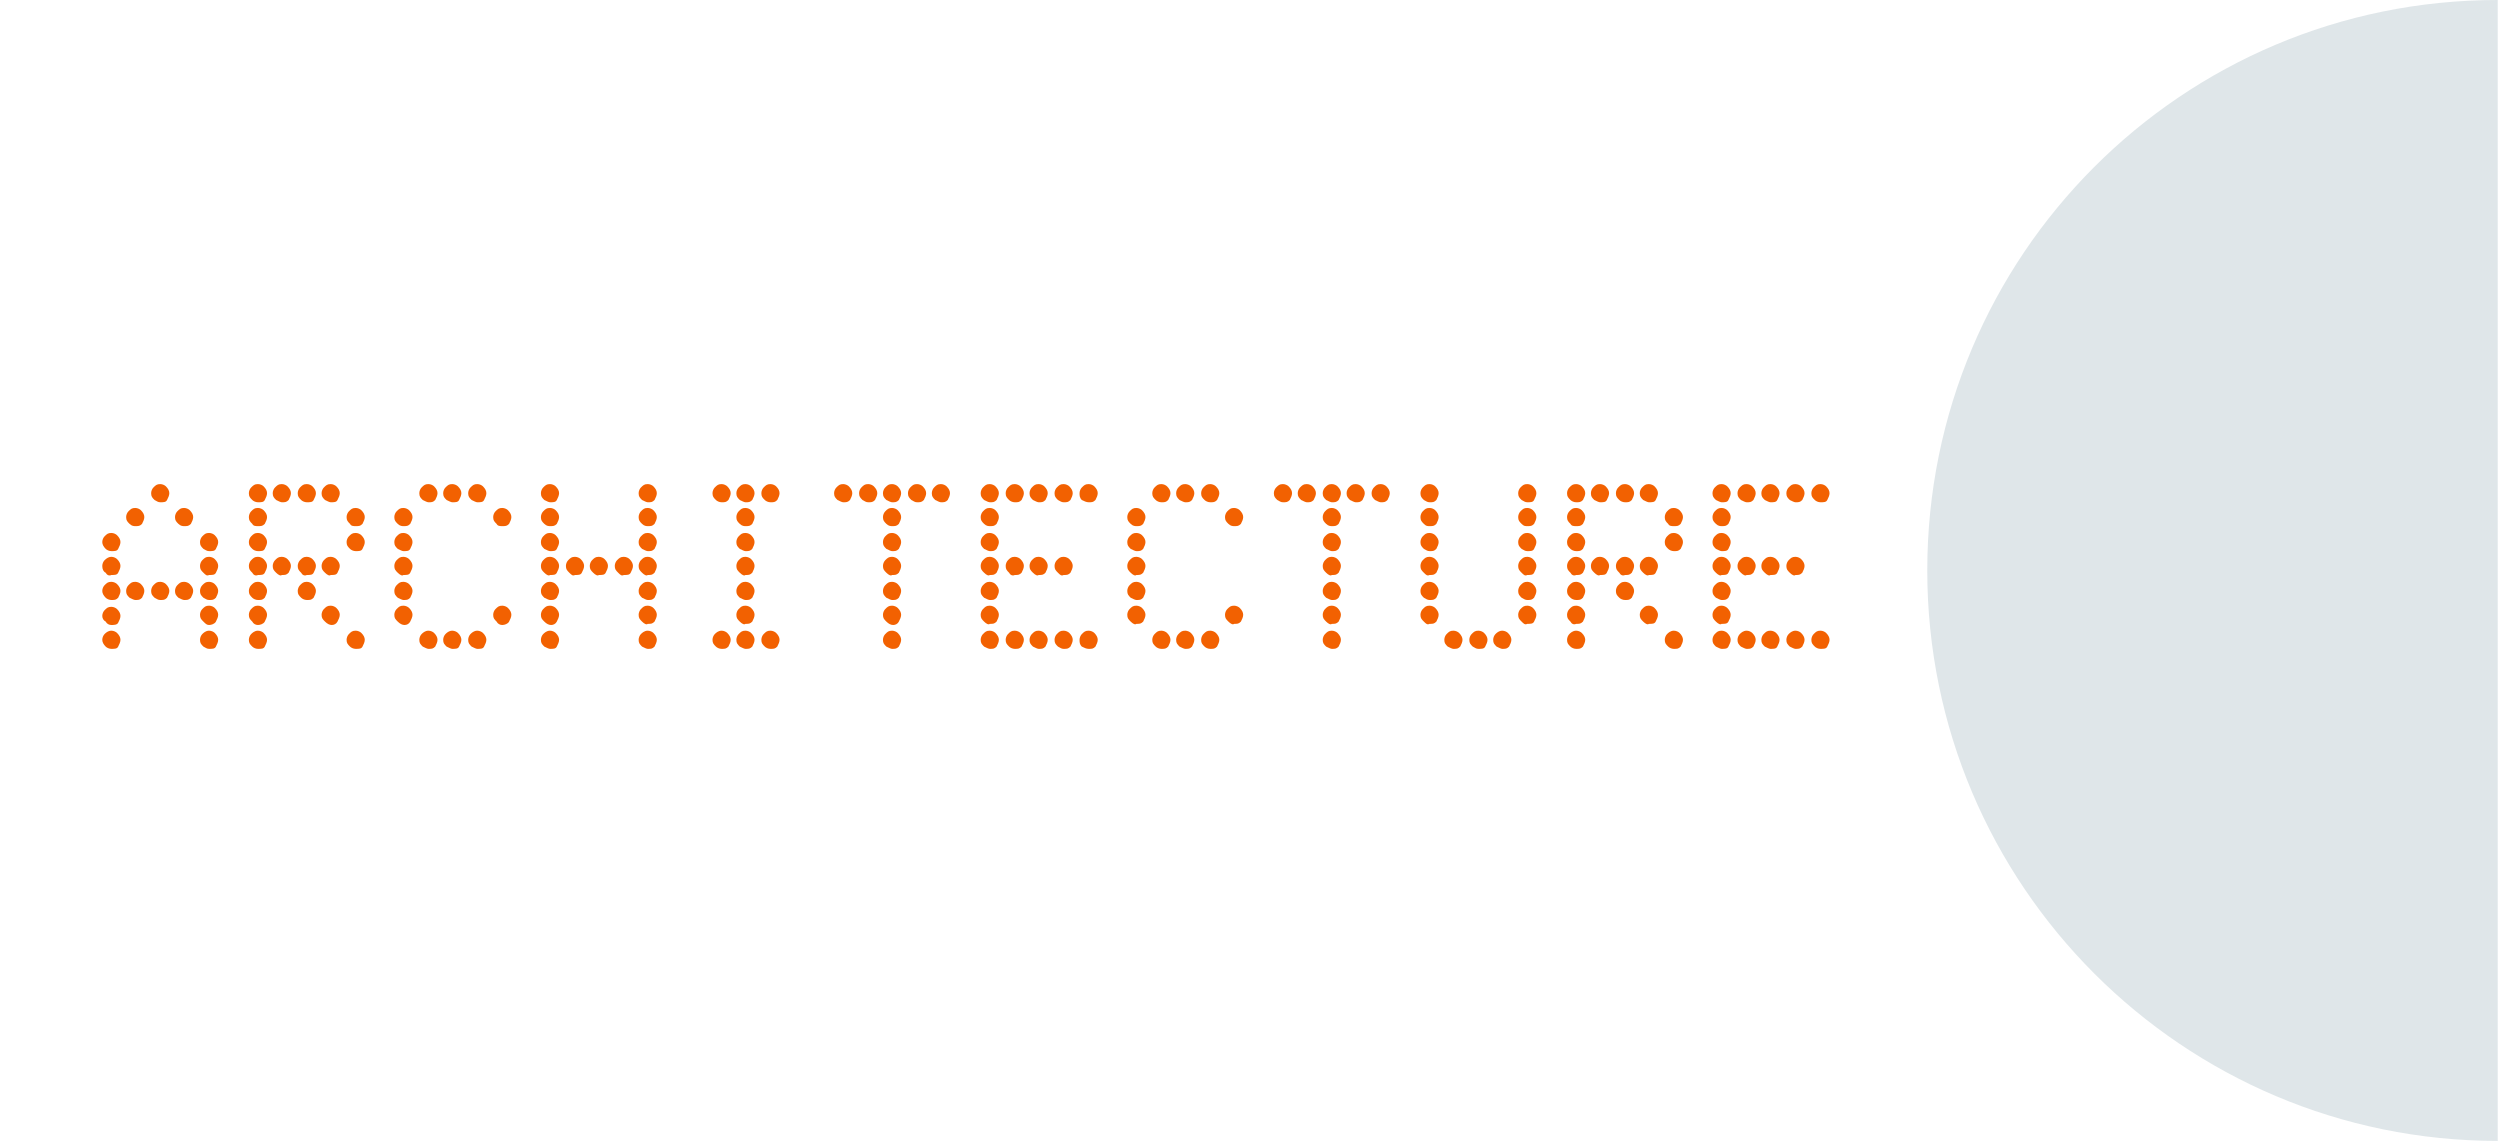 <?xml version="1.0" encoding="utf-8"?>
<!-- Generator: Adobe Illustrator 22.1.0, SVG Export Plug-In . SVG Version: 6.00 Build 0)  -->
<svg version="1.1" id="Capa_1" xmlns="http://www.w3.org/2000/svg" xmlns:xlink="http://www.w3.org/1999/xlink" x="0px" y="0px"
	 viewBox="0 0 220 101" style="enable-background:new 0 0 220 101;" xml:space="preserve">
<style type="text/css">
	.st0{fill:#DFE6E9;}
	.st1{fill:#F26101;}
</style>
<path class="st0" d="M219.8,0c-27.8,0-50.2,22.5-50.2,50.2s22.5,50.2,50.2,50.2"/>
<g>
	<path class="st1" d="M9.3,48.3C9.1,48.1,9,47.9,9,47.7c0-0.2,0.1-0.4,0.2-0.5c0.2-0.2,0.3-0.3,0.6-0.3c0.2,0,0.4,0.1,0.5,0.2
		c0.2,0.2,0.3,0.4,0.3,0.6c0,0.2-0.1,0.4-0.2,0.6s-0.3,0.2-0.6,0.2C9.6,48.5,9.4,48.4,9.3,48.3z M9.3,50.4C9.1,50.3,9,50.1,9,49.8
		c0-0.2,0.1-0.4,0.2-0.5C9.4,49.1,9.6,49,9.8,49c0.2,0,0.4,0.1,0.5,0.2c0.2,0.2,0.3,0.4,0.3,0.6c0,0.2-0.1,0.4-0.2,0.6
		s-0.3,0.2-0.6,0.2C9.6,50.7,9.4,50.6,9.3,50.4z M9.3,52.6C9.1,52.4,9,52.2,9,52c0-0.2,0.1-0.4,0.2-0.5c0.2-0.2,0.3-0.3,0.6-0.3
		c0.2,0,0.4,0.1,0.5,0.2c0.2,0.2,0.3,0.4,0.3,0.6c0,0.2-0.1,0.4-0.2,0.6c-0.2,0.2-0.3,0.2-0.6,0.2C9.6,52.8,9.4,52.7,9.3,52.6z
		 M9.3,54.7C9.1,54.6,9,54.4,9,54.2c0-0.2,0.1-0.4,0.2-0.5c0.2-0.2,0.3-0.3,0.6-0.3c0.2,0,0.4,0.1,0.5,0.2c0.2,0.2,0.3,0.4,0.3,0.6
		c0,0.2-0.1,0.4-0.2,0.6S10,55,9.8,55C9.6,55,9.4,54.9,9.3,54.7z M9.3,56.9C9.1,56.7,9,56.5,9,56.3c0-0.2,0.1-0.4,0.2-0.5
		s0.3-0.3,0.6-0.3c0.2,0,0.4,0.1,0.5,0.2c0.2,0.2,0.3,0.4,0.3,0.6c0,0.2-0.1,0.4-0.2,0.6s-0.3,0.2-0.6,0.2C9.6,57.1,9.4,57,9.3,56.9
		z M11.4,46.1c-0.2-0.2-0.3-0.3-0.3-0.6c0-0.2,0.1-0.4,0.2-0.5c0.2-0.2,0.3-0.3,0.6-0.3c0.2,0,0.4,0.1,0.5,0.2
		c0.2,0.2,0.3,0.4,0.3,0.6c0,0.2-0.1,0.4-0.2,0.6c-0.2,0.2-0.3,0.2-0.6,0.2C11.8,46.3,11.6,46.3,11.4,46.1z M11.4,52.6
		c-0.2-0.2-0.3-0.3-0.3-0.6c0-0.2,0.1-0.4,0.2-0.5c0.2-0.2,0.3-0.3,0.6-0.3c0.2,0,0.4,0.1,0.5,0.2c0.2,0.2,0.3,0.4,0.3,0.6
		c0,0.2-0.1,0.4-0.2,0.6c-0.2,0.2-0.3,0.2-0.6,0.2C11.8,52.8,11.6,52.7,11.4,52.6z M13.6,44c-0.2-0.2-0.3-0.3-0.3-0.6
		c0-0.2,0.1-0.4,0.2-0.5c0.2-0.2,0.3-0.3,0.6-0.3c0.2,0,0.4,0.1,0.5,0.2c0.2,0.2,0.3,0.4,0.3,0.6c0,0.2-0.1,0.4-0.2,0.6
		s-0.3,0.2-0.6,0.2C13.9,44.2,13.8,44.1,13.6,44z M13.6,52.6c-0.2-0.2-0.3-0.3-0.3-0.6c0-0.2,0.1-0.4,0.2-0.5
		c0.2-0.2,0.3-0.3,0.6-0.3c0.2,0,0.4,0.1,0.5,0.2c0.2,0.2,0.3,0.4,0.3,0.6c0,0.2-0.1,0.4-0.2,0.6c-0.2,0.2-0.3,0.2-0.6,0.2
		C13.9,52.8,13.8,52.7,13.6,52.6z M15.7,46.1c-0.2-0.2-0.3-0.3-0.3-0.6c0-0.2,0.1-0.4,0.2-0.5c0.2-0.2,0.3-0.3,0.6-0.3
		c0.2,0,0.4,0.1,0.5,0.2c0.2,0.2,0.3,0.4,0.3,0.6c0,0.2-0.1,0.4-0.2,0.6c-0.2,0.2-0.3,0.2-0.6,0.2C16.1,46.3,15.9,46.3,15.7,46.1z
		 M15.7,52.6c-0.2-0.2-0.3-0.3-0.3-0.6c0-0.2,0.1-0.4,0.2-0.5c0.2-0.2,0.3-0.3,0.6-0.3c0.2,0,0.4,0.1,0.5,0.2
		c0.2,0.2,0.3,0.4,0.3,0.6c0,0.2-0.1,0.4-0.2,0.6c-0.2,0.2-0.3,0.2-0.6,0.2C16.1,52.8,15.9,52.7,15.7,52.6z M17.9,48.3
		c-0.2-0.2-0.3-0.3-0.3-0.6c0-0.2,0.1-0.4,0.2-0.5c0.2-0.2,0.3-0.3,0.6-0.3c0.2,0,0.4,0.1,0.5,0.2c0.2,0.2,0.3,0.4,0.3,0.6
		c0,0.2-0.1,0.4-0.2,0.6s-0.3,0.2-0.6,0.2C18.2,48.5,18.1,48.4,17.9,48.3z M17.9,50.4c-0.2-0.2-0.3-0.3-0.3-0.6
		c0-0.2,0.1-0.4,0.2-0.5c0.2-0.2,0.3-0.3,0.6-0.3c0.2,0,0.4,0.1,0.5,0.2c0.2,0.2,0.3,0.4,0.3,0.6c0,0.2-0.1,0.4-0.2,0.6
		s-0.3,0.2-0.6,0.2C18.2,50.7,18.1,50.6,17.9,50.4z M17.9,52.6c-0.2-0.2-0.3-0.3-0.3-0.6c0-0.2,0.1-0.4,0.2-0.5
		c0.2-0.2,0.3-0.3,0.6-0.3c0.2,0,0.4,0.1,0.5,0.2c0.2,0.2,0.3,0.4,0.3,0.6c0,0.2-0.1,0.4-0.2,0.6c-0.2,0.2-0.3,0.2-0.6,0.2
		C18.2,52.8,18.1,52.7,17.9,52.6z M17.9,54.7c-0.2-0.2-0.3-0.3-0.3-0.6c0-0.2,0.1-0.4,0.2-0.5c0.2-0.2,0.3-0.3,0.6-0.3
		c0.2,0,0.4,0.1,0.5,0.2c0.2,0.2,0.3,0.4,0.3,0.6c0,0.2-0.1,0.4-0.2,0.6S18.6,55,18.4,55C18.2,55,18.1,54.9,17.9,54.7z M17.9,56.9
		c-0.2-0.2-0.3-0.3-0.3-0.6c0-0.2,0.1-0.4,0.2-0.5s0.3-0.3,0.6-0.3c0.2,0,0.4,0.1,0.5,0.2c0.2,0.2,0.3,0.4,0.3,0.6
		c0,0.2-0.1,0.4-0.2,0.6s-0.3,0.2-0.6,0.2C18.2,57.1,18.1,57,17.9,56.9z"/>
	<path class="st1" d="M22.2,44c-0.2-0.2-0.3-0.3-0.3-0.6c0-0.2,0.1-0.4,0.2-0.5c0.2-0.2,0.3-0.3,0.6-0.3c0.2,0,0.4,0.1,0.5,0.2
		c0.2,0.2,0.3,0.4,0.3,0.6c0,0.2-0.1,0.4-0.2,0.6s-0.3,0.2-0.6,0.2C22.5,44.2,22.3,44.1,22.2,44z M22.2,46.1
		c-0.2-0.2-0.3-0.3-0.3-0.6c0-0.2,0.1-0.4,0.2-0.5c0.2-0.2,0.3-0.3,0.6-0.3c0.2,0,0.4,0.1,0.5,0.2c0.2,0.2,0.3,0.4,0.3,0.6
		c0,0.2-0.1,0.4-0.2,0.6c-0.2,0.2-0.3,0.2-0.6,0.2C22.5,46.3,22.3,46.3,22.2,46.1z M22.2,48.3c-0.2-0.2-0.3-0.3-0.3-0.6
		c0-0.2,0.1-0.4,0.2-0.5c0.2-0.2,0.3-0.3,0.6-0.3c0.2,0,0.4,0.1,0.5,0.2c0.2,0.2,0.3,0.4,0.3,0.6c0,0.2-0.1,0.4-0.2,0.6
		s-0.3,0.2-0.6,0.2C22.5,48.5,22.3,48.4,22.2,48.3z M22.2,50.4c-0.2-0.2-0.3-0.3-0.3-0.6c0-0.2,0.1-0.4,0.2-0.5
		c0.2-0.2,0.3-0.3,0.6-0.3c0.2,0,0.4,0.1,0.5,0.2c0.2,0.2,0.3,0.4,0.3,0.6c0,0.2-0.1,0.4-0.2,0.6s-0.3,0.2-0.6,0.2
		C22.5,50.7,22.3,50.6,22.2,50.4z M22.2,52.6c-0.2-0.2-0.3-0.3-0.3-0.6c0-0.2,0.1-0.4,0.2-0.5c0.2-0.2,0.3-0.3,0.6-0.3
		c0.2,0,0.4,0.1,0.5,0.2c0.2,0.2,0.3,0.4,0.3,0.6c0,0.2-0.1,0.4-0.2,0.6c-0.2,0.2-0.3,0.2-0.6,0.2C22.5,52.8,22.3,52.7,22.2,52.6z
		 M22.2,54.7c-0.2-0.2-0.3-0.3-0.3-0.6c0-0.2,0.1-0.4,0.2-0.5c0.2-0.2,0.3-0.3,0.6-0.3c0.2,0,0.4,0.1,0.5,0.2
		c0.2,0.2,0.3,0.4,0.3,0.6c0,0.2-0.1,0.4-0.2,0.6S22.9,55,22.7,55C22.5,55,22.3,54.9,22.2,54.7z M22.2,56.9
		c-0.2-0.2-0.3-0.3-0.3-0.6c0-0.2,0.1-0.4,0.2-0.5s0.3-0.3,0.6-0.3c0.2,0,0.4,0.1,0.5,0.2c0.2,0.2,0.3,0.4,0.3,0.6
		c0,0.2-0.1,0.4-0.2,0.6s-0.3,0.2-0.6,0.2C22.5,57.1,22.3,57,22.2,56.9z M24.3,44c-0.2-0.2-0.3-0.3-0.3-0.6c0-0.2,0.1-0.4,0.2-0.5
		c0.2-0.2,0.3-0.3,0.6-0.3c0.2,0,0.4,0.1,0.5,0.2c0.2,0.2,0.3,0.4,0.3,0.6c0,0.2-0.1,0.4-0.2,0.6c-0.2,0.2-0.3,0.2-0.6,0.2
		C24.7,44.2,24.5,44.1,24.3,44z M24.3,50.4c-0.2-0.2-0.3-0.3-0.3-0.6c0-0.2,0.1-0.4,0.2-0.5c0.2-0.2,0.3-0.3,0.6-0.3
		c0.2,0,0.4,0.1,0.5,0.2c0.2,0.2,0.3,0.4,0.3,0.6c0,0.2-0.1,0.4-0.2,0.6c-0.2,0.2-0.3,0.2-0.6,0.2C24.7,50.7,24.5,50.6,24.3,50.4z
		 M26.5,44c-0.2-0.2-0.3-0.3-0.3-0.6c0-0.2,0.1-0.4,0.2-0.5c0.2-0.2,0.3-0.3,0.6-0.3c0.2,0,0.4,0.1,0.5,0.2c0.2,0.2,0.3,0.4,0.3,0.6
		c0,0.2-0.1,0.4-0.2,0.6s-0.3,0.2-0.6,0.2C26.8,44.2,26.6,44.1,26.5,44z M26.5,50.4c-0.2-0.2-0.3-0.3-0.3-0.6c0-0.2,0.1-0.4,0.2-0.5
		c0.2-0.2,0.3-0.3,0.6-0.3c0.2,0,0.4,0.1,0.5,0.2c0.2,0.2,0.3,0.4,0.3,0.6c0,0.2-0.1,0.4-0.2,0.6s-0.3,0.2-0.6,0.2
		C26.8,50.7,26.6,50.6,26.5,50.4z M26.5,52.6c-0.2-0.2-0.3-0.3-0.3-0.6c0-0.2,0.1-0.4,0.2-0.5c0.2-0.2,0.3-0.3,0.6-0.3
		c0.2,0,0.4,0.1,0.5,0.2c0.2,0.2,0.3,0.4,0.3,0.6c0,0.2-0.1,0.4-0.2,0.6c-0.2,0.2-0.3,0.2-0.6,0.2C26.8,52.8,26.6,52.7,26.5,52.6z
		 M28.6,44c-0.2-0.2-0.3-0.3-0.3-0.6c0-0.2,0.1-0.4,0.2-0.5c0.2-0.2,0.3-0.3,0.6-0.3c0.2,0,0.4,0.1,0.5,0.2c0.2,0.2,0.3,0.4,0.3,0.6
		c0,0.2-0.1,0.4-0.2,0.6s-0.3,0.2-0.6,0.2C29,44.2,28.8,44.1,28.6,44z M28.6,50.4c-0.2-0.2-0.3-0.3-0.3-0.6c0-0.2,0.1-0.4,0.2-0.5
		c0.2-0.2,0.3-0.3,0.6-0.3c0.2,0,0.4,0.1,0.5,0.2c0.2,0.2,0.3,0.4,0.3,0.6c0,0.2-0.1,0.4-0.2,0.6s-0.3,0.2-0.6,0.2
		C29,50.7,28.8,50.6,28.6,50.4z M28.6,54.7c-0.2-0.2-0.3-0.3-0.3-0.6c0-0.2,0.1-0.4,0.2-0.5c0.2-0.2,0.3-0.3,0.6-0.3
		c0.2,0,0.4,0.1,0.5,0.2c0.2,0.2,0.3,0.4,0.3,0.6c0,0.2-0.1,0.4-0.2,0.6S29.4,55,29.2,55C29,55,28.8,54.9,28.6,54.7z M30.8,46.1
		c-0.2-0.2-0.3-0.3-0.3-0.6c0-0.2,0.1-0.4,0.2-0.5c0.2-0.2,0.3-0.3,0.6-0.3c0.2,0,0.4,0.1,0.5,0.2c0.2,0.2,0.3,0.4,0.3,0.6
		c0,0.2-0.1,0.4-0.2,0.6c-0.2,0.2-0.3,0.2-0.6,0.2C31.1,46.3,30.9,46.3,30.8,46.1z M30.8,48.3c-0.2-0.2-0.3-0.3-0.3-0.6
		c0-0.2,0.1-0.4,0.2-0.5c0.2-0.2,0.3-0.3,0.6-0.3c0.2,0,0.4,0.1,0.5,0.2c0.2,0.2,0.3,0.4,0.3,0.6c0,0.2-0.1,0.4-0.2,0.6
		s-0.3,0.2-0.6,0.2C31.1,48.5,30.9,48.4,30.8,48.3z M30.8,56.9c-0.2-0.2-0.3-0.3-0.3-0.6c0-0.2,0.1-0.4,0.2-0.5
		c0.2-0.2,0.3-0.3,0.6-0.3c0.2,0,0.4,0.1,0.5,0.2c0.2,0.2,0.3,0.4,0.3,0.6c0,0.2-0.1,0.4-0.2,0.6s-0.3,0.2-0.6,0.2
		C31.1,57.1,30.9,57,30.8,56.9z"/>
	<path class="st1" d="M35,46.1c-0.2-0.2-0.3-0.3-0.3-0.6c0-0.2,0.1-0.4,0.2-0.5c0.2-0.2,0.3-0.3,0.6-0.3c0.2,0,0.4,0.1,0.5,0.2
		c0.2,0.2,0.3,0.4,0.3,0.6c0,0.2-0.1,0.4-0.2,0.6c-0.2,0.2-0.3,0.2-0.6,0.2C35.4,46.3,35.2,46.3,35,46.1z M35,48.3
		c-0.2-0.2-0.3-0.3-0.3-0.6c0-0.2,0.1-0.4,0.2-0.5c0.2-0.2,0.3-0.3,0.6-0.3c0.2,0,0.4,0.1,0.5,0.2c0.2,0.2,0.3,0.4,0.3,0.6
		c0,0.2-0.1,0.4-0.2,0.6s-0.3,0.2-0.6,0.2C35.4,48.5,35.2,48.4,35,48.3z M35,50.4c-0.2-0.2-0.3-0.3-0.3-0.6c0-0.2,0.1-0.4,0.2-0.5
		c0.2-0.2,0.3-0.3,0.6-0.3c0.2,0,0.4,0.1,0.5,0.2c0.2,0.2,0.3,0.4,0.3,0.6c0,0.2-0.1,0.4-0.2,0.6s-0.3,0.2-0.6,0.2
		C35.4,50.7,35.2,50.6,35,50.4z M35,52.6c-0.2-0.2-0.3-0.3-0.3-0.6c0-0.2,0.1-0.4,0.2-0.5c0.2-0.2,0.3-0.3,0.6-0.3
		c0.2,0,0.4,0.1,0.5,0.2c0.2,0.2,0.3,0.4,0.3,0.6c0,0.2-0.1,0.4-0.2,0.6c-0.2,0.2-0.3,0.2-0.6,0.2C35.4,52.8,35.2,52.7,35,52.6z
		 M35,54.7c-0.2-0.2-0.3-0.3-0.3-0.6c0-0.2,0.1-0.4,0.2-0.5c0.2-0.2,0.3-0.3,0.6-0.3c0.2,0,0.4,0.1,0.5,0.2c0.2,0.2,0.3,0.4,0.3,0.6
		c0,0.2-0.1,0.4-0.2,0.6S35.8,55,35.6,55C35.4,55,35.2,54.9,35,54.7z M37.2,44c-0.2-0.2-0.3-0.3-0.3-0.6c0-0.2,0.1-0.4,0.2-0.5
		c0.2-0.2,0.3-0.3,0.6-0.3c0.2,0,0.4,0.1,0.5,0.2c0.2,0.2,0.3,0.4,0.3,0.6c0,0.2-0.1,0.4-0.2,0.6c-0.2,0.2-0.3,0.2-0.6,0.2
		C37.6,44.2,37.4,44.1,37.2,44z M37.2,56.9c-0.2-0.2-0.3-0.3-0.3-0.6c0-0.2,0.1-0.4,0.2-0.5s0.3-0.3,0.6-0.3c0.2,0,0.4,0.1,0.5,0.2
		c0.2,0.2,0.3,0.4,0.3,0.6c0,0.2-0.1,0.4-0.2,0.6c-0.2,0.2-0.3,0.2-0.6,0.2C37.6,57.1,37.4,57,37.2,56.9z M39.3,44
		c-0.2-0.2-0.3-0.3-0.3-0.6c0-0.2,0.1-0.4,0.2-0.5c0.2-0.2,0.3-0.3,0.6-0.3c0.2,0,0.4,0.1,0.5,0.2c0.2,0.2,0.3,0.4,0.3,0.6
		c0,0.2-0.1,0.4-0.2,0.6s-0.3,0.2-0.6,0.2C39.7,44.2,39.5,44.1,39.3,44z M39.3,56.9c-0.2-0.2-0.3-0.3-0.3-0.6c0-0.2,0.1-0.4,0.2-0.5
		s0.3-0.3,0.6-0.3c0.2,0,0.4,0.1,0.5,0.2c0.2,0.2,0.3,0.4,0.3,0.6c0,0.2-0.1,0.4-0.2,0.6s-0.3,0.2-0.6,0.2
		C39.7,57.1,39.5,57,39.3,56.9z M41.5,44c-0.2-0.2-0.3-0.3-0.3-0.6c0-0.2,0.1-0.4,0.2-0.5c0.2-0.2,0.3-0.3,0.6-0.3
		c0.2,0,0.4,0.1,0.5,0.2c0.2,0.2,0.3,0.4,0.3,0.6c0,0.2-0.1,0.4-0.2,0.6s-0.3,0.2-0.6,0.2C41.9,44.2,41.7,44.1,41.5,44z M41.5,56.9
		c-0.2-0.2-0.3-0.3-0.3-0.6c0-0.2,0.1-0.4,0.2-0.5s0.3-0.3,0.6-0.3c0.2,0,0.4,0.1,0.5,0.2c0.2,0.2,0.3,0.4,0.3,0.6
		c0,0.2-0.1,0.4-0.2,0.6s-0.3,0.2-0.6,0.2C41.9,57.1,41.7,57,41.5,56.9z M43.7,46.1c-0.2-0.2-0.3-0.3-0.3-0.6c0-0.2,0.1-0.4,0.2-0.5
		c0.2-0.2,0.3-0.3,0.6-0.3c0.2,0,0.4,0.1,0.5,0.2c0.2,0.2,0.3,0.4,0.3,0.6c0,0.2-0.1,0.4-0.2,0.6c-0.2,0.2-0.3,0.2-0.6,0.2
		C44,46.3,43.8,46.3,43.7,46.1z M43.7,54.7c-0.2-0.2-0.3-0.3-0.3-0.6c0-0.2,0.1-0.4,0.2-0.5c0.2-0.2,0.3-0.3,0.6-0.3
		c0.2,0,0.4,0.1,0.5,0.2c0.2,0.2,0.3,0.4,0.3,0.6c0,0.2-0.1,0.4-0.2,0.6S44.4,55,44.2,55C44,55,43.8,54.9,43.7,54.7z"/>
	<path class="st1" d="M47.9,44c-0.2-0.2-0.3-0.3-0.3-0.6c0-0.2,0.1-0.4,0.2-0.5c0.2-0.2,0.3-0.3,0.6-0.3c0.2,0,0.4,0.1,0.5,0.2
		c0.2,0.2,0.3,0.4,0.3,0.6c0,0.2-0.1,0.4-0.2,0.6s-0.3,0.2-0.6,0.2C48.3,44.2,48.1,44.1,47.9,44z M47.9,46.1
		c-0.2-0.2-0.3-0.3-0.3-0.6c0-0.2,0.1-0.4,0.2-0.5c0.2-0.2,0.3-0.3,0.6-0.3c0.2,0,0.4,0.1,0.5,0.2c0.2,0.2,0.3,0.4,0.3,0.6
		c0,0.2-0.1,0.4-0.2,0.6c-0.2,0.2-0.3,0.2-0.6,0.2C48.3,46.3,48.1,46.3,47.9,46.1z M47.9,48.3c-0.2-0.2-0.3-0.3-0.3-0.6
		c0-0.2,0.1-0.4,0.2-0.5c0.2-0.2,0.3-0.3,0.6-0.3c0.2,0,0.4,0.1,0.5,0.2c0.2,0.2,0.3,0.4,0.3,0.6c0,0.2-0.1,0.4-0.2,0.6
		s-0.3,0.2-0.6,0.2C48.3,48.5,48.1,48.4,47.9,48.3z M47.9,50.4c-0.2-0.2-0.3-0.3-0.3-0.6c0-0.2,0.1-0.4,0.2-0.5
		c0.2-0.2,0.3-0.3,0.6-0.3c0.2,0,0.4,0.1,0.5,0.2c0.2,0.2,0.3,0.4,0.3,0.6c0,0.2-0.1,0.4-0.2,0.6s-0.3,0.2-0.6,0.2
		C48.3,50.7,48.1,50.6,47.9,50.4z M47.9,52.6c-0.2-0.2-0.3-0.3-0.3-0.6c0-0.2,0.1-0.4,0.2-0.5c0.2-0.2,0.3-0.3,0.6-0.3
		c0.2,0,0.4,0.1,0.5,0.2c0.2,0.2,0.3,0.4,0.3,0.6c0,0.2-0.1,0.4-0.2,0.6c-0.2,0.2-0.3,0.2-0.6,0.2C48.3,52.8,48.1,52.7,47.9,52.6z
		 M47.9,54.7c-0.2-0.2-0.3-0.3-0.3-0.6c0-0.2,0.1-0.4,0.2-0.5c0.2-0.2,0.3-0.3,0.6-0.3c0.2,0,0.4,0.1,0.5,0.2
		c0.2,0.2,0.3,0.4,0.3,0.6c0,0.2-0.1,0.4-0.2,0.6S48.7,55,48.5,55C48.3,55,48.1,54.9,47.9,54.7z M47.9,56.9
		c-0.2-0.2-0.3-0.3-0.3-0.6c0-0.2,0.1-0.4,0.2-0.5s0.3-0.3,0.6-0.3c0.2,0,0.4,0.1,0.5,0.2c0.2,0.2,0.3,0.4,0.3,0.6
		c0,0.2-0.1,0.4-0.2,0.6s-0.3,0.2-0.6,0.2C48.3,57.1,48.1,57,47.9,56.9z M50.1,50.4c-0.2-0.2-0.3-0.3-0.3-0.6c0-0.2,0.1-0.4,0.2-0.5
		c0.2-0.2,0.3-0.3,0.6-0.3c0.2,0,0.4,0.1,0.5,0.2c0.2,0.2,0.3,0.4,0.3,0.6c0,0.2-0.1,0.4-0.2,0.6s-0.3,0.2-0.6,0.2
		C50.4,50.7,50.3,50.6,50.1,50.4z M52.2,50.4c-0.2-0.2-0.3-0.3-0.3-0.6c0-0.2,0.1-0.4,0.2-0.5c0.2-0.2,0.3-0.3,0.6-0.3
		c0.2,0,0.4,0.1,0.5,0.2c0.2,0.2,0.3,0.4,0.3,0.6c0,0.2-0.1,0.4-0.2,0.6s-0.3,0.2-0.6,0.2C52.6,50.7,52.4,50.6,52.2,50.4z
		 M54.4,50.4c-0.2-0.2-0.3-0.3-0.3-0.6c0-0.2,0.1-0.4,0.2-0.5c0.2-0.2,0.3-0.3,0.6-0.3c0.2,0,0.4,0.1,0.5,0.2
		c0.2,0.2,0.3,0.4,0.3,0.6c0,0.2-0.1,0.4-0.2,0.6s-0.3,0.2-0.6,0.2C54.7,50.7,54.6,50.6,54.4,50.4z M56.5,44
		c-0.2-0.2-0.3-0.3-0.3-0.6c0-0.2,0.1-0.4,0.2-0.5c0.2-0.2,0.3-0.3,0.6-0.3c0.2,0,0.4,0.1,0.5,0.2c0.2,0.2,0.3,0.4,0.3,0.6
		c0,0.2-0.1,0.4-0.2,0.6c-0.2,0.2-0.3,0.2-0.6,0.2C56.9,44.2,56.7,44.1,56.5,44z M56.5,46.1c-0.2-0.2-0.3-0.3-0.3-0.6
		c0-0.2,0.1-0.4,0.2-0.5c0.2-0.2,0.3-0.3,0.6-0.3c0.2,0,0.4,0.1,0.5,0.2c0.2,0.2,0.3,0.4,0.3,0.6c0,0.2-0.1,0.4-0.2,0.6
		c-0.2,0.2-0.3,0.2-0.6,0.2C56.9,46.3,56.7,46.3,56.5,46.1z M56.5,48.3c-0.2-0.2-0.3-0.3-0.3-0.6c0-0.2,0.1-0.4,0.2-0.5
		c0.2-0.2,0.3-0.3,0.6-0.3c0.2,0,0.4,0.1,0.5,0.2c0.2,0.2,0.3,0.4,0.3,0.6c0,0.2-0.1,0.4-0.2,0.6c-0.2,0.2-0.3,0.2-0.6,0.2
		C56.9,48.5,56.7,48.4,56.5,48.3z M56.5,50.4c-0.2-0.2-0.3-0.3-0.3-0.6c0-0.2,0.1-0.4,0.2-0.5c0.2-0.2,0.3-0.3,0.6-0.3
		c0.2,0,0.4,0.1,0.5,0.2c0.2,0.2,0.3,0.4,0.3,0.6c0,0.2-0.1,0.4-0.2,0.6c-0.2,0.2-0.3,0.2-0.6,0.2C56.9,50.7,56.7,50.6,56.5,50.4z
		 M56.5,52.6c-0.2-0.2-0.3-0.3-0.3-0.6c0-0.2,0.1-0.4,0.2-0.5c0.2-0.2,0.3-0.3,0.6-0.3c0.2,0,0.4,0.1,0.5,0.2
		c0.2,0.2,0.3,0.4,0.3,0.6c0,0.2-0.1,0.4-0.2,0.6c-0.2,0.2-0.3,0.2-0.6,0.2C56.9,52.8,56.7,52.7,56.5,52.6z M56.5,54.7
		c-0.2-0.2-0.3-0.3-0.3-0.6c0-0.2,0.1-0.4,0.2-0.5c0.2-0.2,0.3-0.3,0.6-0.3c0.2,0,0.4,0.1,0.5,0.2c0.2,0.2,0.3,0.4,0.3,0.6
		c0,0.2-0.1,0.4-0.2,0.6c-0.2,0.2-0.3,0.2-0.6,0.2C56.9,55,56.7,54.9,56.5,54.7z M56.5,56.9c-0.2-0.2-0.3-0.3-0.3-0.6
		c0-0.2,0.1-0.4,0.2-0.5s0.3-0.3,0.6-0.3c0.2,0,0.4,0.1,0.5,0.2c0.2,0.2,0.3,0.4,0.3,0.6c0,0.2-0.1,0.4-0.2,0.6
		c-0.2,0.2-0.3,0.2-0.6,0.2C56.9,57.1,56.7,57,56.5,56.9z"/>
	<path class="st1" d="M63,44c-0.2-0.2-0.3-0.3-0.3-0.6c0-0.2,0.1-0.4,0.2-0.5c0.2-0.2,0.3-0.3,0.6-0.3c0.2,0,0.4,0.1,0.5,0.2
		c0.2,0.2,0.3,0.4,0.3,0.6c0,0.2-0.1,0.4-0.2,0.6c-0.2,0.2-0.3,0.2-0.6,0.2C63.3,44.2,63.1,44.1,63,44z M63,56.9
		c-0.2-0.2-0.3-0.3-0.3-0.6c0-0.2,0.1-0.4,0.2-0.5s0.3-0.3,0.6-0.3c0.2,0,0.4,0.1,0.5,0.2c0.2,0.2,0.3,0.4,0.3,0.6
		c0,0.2-0.1,0.4-0.2,0.6c-0.2,0.2-0.3,0.2-0.6,0.2C63.3,57.1,63.1,57,63,56.9z M65.1,44c-0.2-0.2-0.3-0.3-0.3-0.6
		c0-0.2,0.1-0.4,0.2-0.5c0.2-0.2,0.3-0.3,0.6-0.3c0.2,0,0.4,0.1,0.5,0.2c0.2,0.2,0.3,0.4,0.3,0.6c0,0.2-0.1,0.4-0.2,0.6
		c-0.2,0.2-0.3,0.2-0.6,0.2C65.5,44.2,65.3,44.1,65.1,44z M65.1,46.1c-0.2-0.2-0.3-0.3-0.3-0.6c0-0.2,0.1-0.4,0.2-0.5
		c0.2-0.2,0.3-0.3,0.6-0.3c0.2,0,0.4,0.1,0.5,0.2c0.2,0.2,0.3,0.4,0.3,0.6c0,0.2-0.1,0.4-0.2,0.6c-0.2,0.2-0.3,0.2-0.6,0.2
		C65.5,46.3,65.3,46.3,65.1,46.1z M65.1,48.3c-0.2-0.2-0.3-0.3-0.3-0.6c0-0.2,0.1-0.4,0.2-0.5c0.2-0.2,0.3-0.3,0.6-0.3
		c0.2,0,0.4,0.1,0.5,0.2c0.2,0.2,0.3,0.4,0.3,0.6c0,0.2-0.1,0.4-0.2,0.6c-0.2,0.2-0.3,0.2-0.6,0.2C65.5,48.5,65.3,48.4,65.1,48.3z
		 M65.1,50.4c-0.2-0.2-0.3-0.3-0.3-0.6c0-0.2,0.1-0.4,0.2-0.5c0.2-0.2,0.3-0.3,0.6-0.3c0.2,0,0.4,0.1,0.5,0.2
		c0.2,0.2,0.3,0.4,0.3,0.6c0,0.2-0.1,0.4-0.2,0.6c-0.2,0.2-0.3,0.2-0.6,0.2C65.5,50.7,65.3,50.6,65.1,50.4z M65.1,52.6
		c-0.2-0.2-0.3-0.3-0.3-0.6c0-0.2,0.1-0.4,0.2-0.5c0.2-0.2,0.3-0.3,0.6-0.3c0.2,0,0.4,0.1,0.5,0.2c0.2,0.2,0.3,0.4,0.3,0.6
		c0,0.2-0.1,0.4-0.2,0.6c-0.2,0.2-0.3,0.2-0.6,0.2C65.5,52.8,65.3,52.7,65.1,52.6z M65.1,54.7c-0.2-0.2-0.3-0.3-0.3-0.6
		c0-0.2,0.1-0.4,0.2-0.5c0.2-0.2,0.3-0.3,0.6-0.3c0.2,0,0.4,0.1,0.5,0.2c0.2,0.2,0.3,0.4,0.3,0.6c0,0.2-0.1,0.4-0.2,0.6
		c-0.2,0.2-0.3,0.2-0.6,0.2C65.5,55,65.3,54.9,65.1,54.7z M65.1,56.9c-0.2-0.2-0.3-0.3-0.3-0.6c0-0.2,0.1-0.4,0.2-0.5
		c0.2-0.2,0.3-0.3,0.6-0.3c0.2,0,0.4,0.1,0.5,0.2c0.2,0.2,0.3,0.4,0.3,0.6c0,0.2-0.1,0.4-0.2,0.6c-0.2,0.2-0.3,0.2-0.6,0.2
		C65.5,57.1,65.3,57,65.1,56.9z M67.3,44c-0.2-0.2-0.3-0.3-0.3-0.6c0-0.2,0.1-0.4,0.2-0.5c0.2-0.2,0.3-0.3,0.6-0.3
		c0.2,0,0.4,0.1,0.5,0.2c0.2,0.2,0.3,0.4,0.3,0.6c0,0.2-0.1,0.4-0.2,0.6c-0.2,0.2-0.3,0.2-0.6,0.2C67.6,44.2,67.4,44.1,67.3,44z
		 M67.3,56.9c-0.2-0.2-0.3-0.3-0.3-0.6c0-0.2,0.1-0.4,0.2-0.5c0.2-0.2,0.3-0.3,0.6-0.3c0.2,0,0.4,0.1,0.5,0.2
		c0.2,0.2,0.3,0.4,0.3,0.6c0,0.2-0.1,0.4-0.2,0.6c-0.2,0.2-0.3,0.2-0.6,0.2C67.6,57.1,67.4,57,67.3,56.9z"/>
	<path class="st1" d="M73.7,44c-0.2-0.2-0.3-0.3-0.3-0.6c0-0.2,0.1-0.4,0.2-0.5c0.2-0.2,0.3-0.3,0.6-0.3c0.2,0,0.4,0.1,0.5,0.2
		c0.2,0.2,0.3,0.4,0.3,0.6c0,0.2-0.1,0.4-0.2,0.6c-0.2,0.2-0.3,0.2-0.6,0.2C74.1,44.2,73.9,44.1,73.7,44z M75.9,44
		c-0.2-0.2-0.3-0.3-0.3-0.6c0-0.2,0.1-0.4,0.2-0.5c0.2-0.2,0.3-0.3,0.6-0.3c0.2,0,0.4,0.1,0.5,0.2c0.2,0.2,0.3,0.4,0.3,0.6
		c0,0.2-0.1,0.4-0.2,0.6c-0.2,0.2-0.3,0.2-0.6,0.2C76.2,44.2,76.1,44.1,75.9,44z M78,44c-0.2-0.2-0.3-0.3-0.3-0.6
		c0-0.2,0.1-0.4,0.2-0.5c0.2-0.2,0.3-0.3,0.6-0.3c0.2,0,0.4,0.1,0.5,0.2c0.2,0.2,0.3,0.4,0.3,0.6c0,0.2-0.1,0.4-0.2,0.6
		c-0.2,0.2-0.3,0.2-0.6,0.2C78.4,44.2,78.2,44.1,78,44z M78,46.1c-0.2-0.2-0.3-0.3-0.3-0.6c0-0.2,0.1-0.4,0.2-0.5
		c0.2-0.2,0.3-0.3,0.6-0.3c0.2,0,0.4,0.1,0.5,0.2c0.2,0.2,0.3,0.4,0.3,0.6c0,0.2-0.1,0.4-0.2,0.6c-0.2,0.2-0.3,0.2-0.6,0.2
		C78.4,46.3,78.2,46.3,78,46.1z M78,48.3c-0.2-0.2-0.3-0.3-0.3-0.6c0-0.2,0.1-0.4,0.2-0.5c0.2-0.2,0.3-0.3,0.6-0.3
		c0.2,0,0.4,0.1,0.5,0.2c0.2,0.2,0.3,0.4,0.3,0.6c0,0.2-0.1,0.4-0.2,0.6c-0.2,0.2-0.3,0.2-0.6,0.2C78.4,48.5,78.2,48.4,78,48.3z
		 M78,50.4c-0.2-0.2-0.3-0.3-0.3-0.6c0-0.2,0.1-0.4,0.2-0.5c0.2-0.2,0.3-0.3,0.6-0.3c0.2,0,0.4,0.1,0.5,0.2c0.2,0.2,0.3,0.4,0.3,0.6
		c0,0.2-0.1,0.4-0.2,0.6c-0.2,0.2-0.3,0.2-0.6,0.2C78.4,50.7,78.2,50.6,78,50.4z M78,52.6c-0.2-0.2-0.3-0.3-0.3-0.6
		c0-0.2,0.1-0.4,0.2-0.5c0.2-0.2,0.3-0.3,0.6-0.3c0.2,0,0.4,0.1,0.5,0.2c0.2,0.2,0.3,0.4,0.3,0.6c0,0.2-0.1,0.4-0.2,0.6
		c-0.2,0.2-0.3,0.2-0.6,0.2C78.4,52.8,78.2,52.7,78,52.6z M78,54.7c-0.2-0.2-0.3-0.3-0.3-0.6c0-0.2,0.1-0.4,0.2-0.5
		c0.2-0.2,0.3-0.3,0.6-0.3c0.2,0,0.4,0.1,0.5,0.2c0.2,0.2,0.3,0.4,0.3,0.6c0,0.2-0.1,0.4-0.2,0.6C79,54.9,78.8,55,78.6,55
		C78.4,55,78.2,54.9,78,54.7z M78,56.9c-0.2-0.2-0.3-0.3-0.3-0.6c0-0.2,0.1-0.4,0.2-0.5c0.2-0.2,0.3-0.3,0.6-0.3
		c0.2,0,0.4,0.1,0.5,0.2c0.2,0.2,0.3,0.4,0.3,0.6c0,0.2-0.1,0.4-0.2,0.6c-0.2,0.2-0.3,0.2-0.6,0.2C78.4,57.1,78.2,57,78,56.9z
		 M80.2,44c-0.2-0.2-0.3-0.3-0.3-0.6c0-0.2,0.1-0.4,0.2-0.5c0.2-0.2,0.3-0.3,0.6-0.3c0.2,0,0.4,0.1,0.5,0.2c0.2,0.2,0.3,0.4,0.3,0.6
		c0,0.2-0.1,0.4-0.2,0.6c-0.2,0.2-0.3,0.2-0.6,0.2C80.5,44.2,80.4,44.1,80.2,44z M82.3,44c-0.2-0.2-0.3-0.3-0.3-0.6
		c0-0.2,0.1-0.4,0.2-0.5c0.2-0.2,0.3-0.3,0.6-0.3c0.2,0,0.4,0.1,0.5,0.2c0.2,0.2,0.3,0.4,0.3,0.6c0,0.2-0.1,0.4-0.2,0.6
		c-0.2,0.2-0.3,0.2-0.6,0.2C82.7,44.2,82.5,44.1,82.3,44z"/>
	<path class="st1" d="M86.6,44c-0.2-0.2-0.3-0.3-0.3-0.6c0-0.2,0.1-0.4,0.2-0.5c0.2-0.2,0.3-0.3,0.6-0.3c0.2,0,0.4,0.1,0.5,0.2
		c0.2,0.2,0.3,0.4,0.3,0.6c0,0.2-0.1,0.4-0.2,0.6c-0.2,0.2-0.3,0.2-0.6,0.2C87,44.2,86.8,44.1,86.6,44z M86.6,46.1
		c-0.2-0.2-0.3-0.3-0.3-0.6c0-0.2,0.1-0.4,0.2-0.5c0.2-0.2,0.3-0.3,0.6-0.3c0.2,0,0.4,0.1,0.5,0.2c0.2,0.2,0.3,0.4,0.3,0.6
		c0,0.2-0.1,0.4-0.2,0.6c-0.2,0.2-0.3,0.2-0.6,0.2C87,46.3,86.8,46.3,86.6,46.1z M86.6,48.3c-0.2-0.2-0.3-0.3-0.3-0.6
		c0-0.2,0.1-0.4,0.2-0.5c0.2-0.2,0.3-0.3,0.6-0.3c0.2,0,0.4,0.1,0.5,0.2c0.2,0.2,0.3,0.4,0.3,0.6c0,0.2-0.1,0.4-0.2,0.6
		c-0.2,0.2-0.3,0.2-0.6,0.2C87,48.5,86.8,48.4,86.6,48.3z M86.6,50.4c-0.2-0.2-0.3-0.3-0.3-0.6c0-0.2,0.1-0.4,0.2-0.5
		c0.2-0.2,0.3-0.3,0.6-0.3c0.2,0,0.4,0.1,0.5,0.2c0.2,0.2,0.3,0.4,0.3,0.6c0,0.2-0.1,0.4-0.2,0.6c-0.2,0.2-0.3,0.2-0.6,0.2
		C87,50.7,86.8,50.6,86.6,50.4z M86.6,52.6c-0.2-0.2-0.3-0.3-0.3-0.6c0-0.2,0.1-0.4,0.2-0.5c0.2-0.2,0.3-0.3,0.6-0.3
		c0.2,0,0.4,0.1,0.5,0.2c0.2,0.2,0.3,0.4,0.3,0.6c0,0.2-0.1,0.4-0.2,0.6c-0.2,0.2-0.3,0.2-0.6,0.2C87,52.8,86.8,52.7,86.6,52.6z
		 M86.6,54.7c-0.2-0.2-0.3-0.3-0.3-0.6c0-0.2,0.1-0.4,0.2-0.5c0.2-0.2,0.3-0.3,0.6-0.3c0.2,0,0.4,0.1,0.5,0.2
		c0.2,0.2,0.3,0.4,0.3,0.6c0,0.2-0.1,0.4-0.2,0.6c-0.2,0.2-0.3,0.2-0.6,0.2C87,55,86.8,54.9,86.6,54.7z M86.6,56.9
		c-0.2-0.2-0.3-0.3-0.3-0.6c0-0.2,0.1-0.4,0.2-0.5c0.2-0.2,0.3-0.3,0.6-0.3c0.2,0,0.4,0.1,0.5,0.2c0.2,0.2,0.3,0.4,0.3,0.6
		c0,0.2-0.1,0.4-0.2,0.6c-0.2,0.2-0.3,0.2-0.6,0.2C87,57.1,86.8,57,86.6,56.9z M88.8,44c-0.2-0.2-0.3-0.3-0.3-0.6
		c0-0.2,0.1-0.4,0.2-0.5c0.2-0.2,0.3-0.3,0.6-0.3c0.2,0,0.4,0.1,0.5,0.2c0.2,0.2,0.3,0.4,0.3,0.6c0,0.2-0.1,0.4-0.2,0.6
		c-0.2,0.2-0.3,0.2-0.6,0.2C89.1,44.2,88.9,44.1,88.8,44z M88.8,50.4c-0.2-0.2-0.3-0.3-0.3-0.6c0-0.2,0.1-0.4,0.2-0.5
		c0.2-0.2,0.3-0.3,0.6-0.3c0.2,0,0.4,0.1,0.5,0.2c0.2,0.2,0.3,0.4,0.3,0.6c0,0.2-0.1,0.4-0.2,0.6c-0.2,0.2-0.3,0.2-0.6,0.2
		C89.1,50.7,88.9,50.6,88.8,50.4z M88.8,56.9c-0.2-0.2-0.3-0.3-0.3-0.6c0-0.2,0.1-0.4,0.2-0.5c0.2-0.2,0.3-0.3,0.6-0.3
		c0.2,0,0.4,0.1,0.5,0.2c0.2,0.2,0.3,0.4,0.3,0.6c0,0.2-0.1,0.4-0.2,0.6c-0.2,0.2-0.3,0.2-0.6,0.2C89.1,57.1,88.9,57,88.8,56.9z
		 M90.9,44c-0.2-0.2-0.3-0.3-0.3-0.6c0-0.2,0.1-0.4,0.2-0.5c0.2-0.2,0.3-0.3,0.6-0.3c0.2,0,0.4,0.1,0.5,0.2c0.2,0.2,0.3,0.4,0.3,0.6
		c0,0.2-0.1,0.4-0.2,0.6c-0.2,0.2-0.3,0.2-0.6,0.2C91.3,44.2,91.1,44.1,90.9,44z M90.9,50.4c-0.2-0.2-0.3-0.3-0.3-0.6
		c0-0.2,0.1-0.4,0.2-0.5c0.2-0.2,0.3-0.3,0.6-0.3c0.2,0,0.4,0.1,0.5,0.2c0.2,0.2,0.3,0.4,0.3,0.6c0,0.2-0.1,0.4-0.2,0.6
		c-0.2,0.2-0.3,0.2-0.6,0.2C91.3,50.7,91.1,50.6,90.9,50.4z M90.9,56.9c-0.2-0.2-0.3-0.3-0.3-0.6c0-0.2,0.1-0.4,0.2-0.5
		c0.2-0.2,0.3-0.3,0.6-0.3c0.2,0,0.4,0.1,0.5,0.2c0.2,0.2,0.3,0.4,0.3,0.6c0,0.2-0.1,0.4-0.2,0.6c-0.2,0.2-0.3,0.2-0.6,0.2
		C91.3,57.1,91.1,57,90.9,56.9z M93.1,44c-0.2-0.2-0.3-0.3-0.3-0.6c0-0.2,0.1-0.4,0.2-0.5c0.2-0.2,0.3-0.3,0.6-0.3
		c0.2,0,0.4,0.1,0.5,0.2c0.2,0.2,0.3,0.4,0.3,0.6c0,0.2-0.1,0.4-0.2,0.6c-0.2,0.2-0.3,0.2-0.6,0.2C93.4,44.2,93.3,44.1,93.1,44z
		 M93.1,50.4c-0.2-0.2-0.3-0.3-0.3-0.6c0-0.2,0.1-0.4,0.2-0.5c0.2-0.2,0.3-0.3,0.6-0.3c0.2,0,0.4,0.1,0.5,0.2
		c0.2,0.2,0.3,0.4,0.3,0.6c0,0.2-0.1,0.4-0.2,0.6c-0.2,0.2-0.3,0.2-0.6,0.2C93.4,50.7,93.3,50.6,93.1,50.4z M93.1,56.9
		c-0.2-0.2-0.3-0.3-0.3-0.6c0-0.2,0.1-0.4,0.2-0.5c0.2-0.2,0.3-0.3,0.6-0.3c0.2,0,0.4,0.1,0.5,0.2c0.2,0.2,0.3,0.4,0.3,0.6
		c0,0.2-0.1,0.4-0.2,0.6c-0.2,0.2-0.3,0.2-0.6,0.2C93.4,57.1,93.3,57,93.1,56.9z M95.2,44C95,43.8,95,43.6,95,43.4
		c0-0.2,0.1-0.4,0.2-0.5c0.2-0.2,0.3-0.3,0.6-0.3c0.2,0,0.4,0.1,0.5,0.2c0.2,0.2,0.3,0.4,0.3,0.6c0,0.2-0.1,0.4-0.2,0.6
		c-0.2,0.2-0.3,0.2-0.6,0.2C95.6,44.2,95.4,44.1,95.2,44z M95.2,56.9C95,56.7,95,56.5,95,56.3c0-0.2,0.1-0.4,0.2-0.5
		c0.2-0.2,0.3-0.3,0.6-0.3c0.2,0,0.4,0.1,0.5,0.2c0.2,0.2,0.3,0.4,0.3,0.6c0,0.2-0.1,0.4-0.2,0.6c-0.2,0.2-0.3,0.2-0.6,0.2
		C95.6,57.1,95.4,57,95.2,56.9z"/>
	<path class="st1" d="M99.5,46.1c-0.2-0.2-0.3-0.3-0.3-0.6c0-0.2,0.1-0.4,0.2-0.5c0.2-0.2,0.3-0.3,0.6-0.3c0.2,0,0.4,0.1,0.5,0.2
		c0.2,0.2,0.3,0.4,0.3,0.6c0,0.2-0.1,0.4-0.2,0.6c-0.2,0.2-0.3,0.2-0.6,0.2C99.9,46.3,99.7,46.3,99.5,46.1z M99.5,48.3
		c-0.2-0.2-0.3-0.3-0.3-0.6c0-0.2,0.1-0.4,0.2-0.5c0.2-0.2,0.3-0.3,0.6-0.3c0.2,0,0.4,0.1,0.5,0.2c0.2,0.2,0.3,0.4,0.3,0.6
		c0,0.2-0.1,0.4-0.2,0.6c-0.2,0.2-0.3,0.2-0.6,0.2C99.9,48.5,99.7,48.4,99.5,48.3z M99.5,50.4c-0.2-0.2-0.3-0.3-0.3-0.6
		c0-0.2,0.1-0.4,0.2-0.5c0.2-0.2,0.3-0.3,0.6-0.3c0.2,0,0.4,0.1,0.5,0.2c0.2,0.2,0.3,0.4,0.3,0.6c0,0.2-0.1,0.4-0.2,0.6
		c-0.2,0.2-0.3,0.2-0.6,0.2C99.9,50.7,99.7,50.6,99.5,50.4z M99.5,52.6c-0.2-0.2-0.3-0.3-0.3-0.6c0-0.2,0.1-0.4,0.2-0.5
		c0.2-0.2,0.3-0.3,0.6-0.3c0.2,0,0.4,0.1,0.5,0.2c0.2,0.2,0.3,0.4,0.3,0.6c0,0.2-0.1,0.4-0.2,0.6c-0.2,0.2-0.3,0.2-0.6,0.2
		C99.9,52.8,99.7,52.7,99.5,52.6z M99.5,54.7c-0.2-0.2-0.3-0.3-0.3-0.6c0-0.2,0.1-0.4,0.2-0.5c0.2-0.2,0.3-0.3,0.6-0.3
		c0.2,0,0.4,0.1,0.5,0.2c0.2,0.2,0.3,0.4,0.3,0.6c0,0.2-0.1,0.4-0.2,0.6c-0.2,0.2-0.3,0.2-0.6,0.2C99.9,55,99.7,54.9,99.5,54.7z
		 M101.7,44c-0.2-0.2-0.3-0.3-0.3-0.6c0-0.2,0.1-0.4,0.2-0.5c0.2-0.2,0.3-0.3,0.6-0.3c0.2,0,0.4,0.1,0.5,0.2
		c0.2,0.2,0.3,0.4,0.3,0.6c0,0.2-0.1,0.4-0.2,0.6c-0.2,0.2-0.3,0.2-0.6,0.2C102,44.2,101.8,44.1,101.7,44z M101.7,56.9
		c-0.2-0.2-0.3-0.3-0.3-0.6c0-0.2,0.1-0.4,0.2-0.5c0.2-0.2,0.3-0.3,0.6-0.3c0.2,0,0.4,0.1,0.5,0.2c0.2,0.2,0.3,0.4,0.3,0.6
		c0,0.2-0.1,0.4-0.2,0.6c-0.2,0.2-0.3,0.2-0.6,0.2C102,57.1,101.8,57,101.7,56.9z M103.8,44c-0.2-0.2-0.3-0.3-0.3-0.6
		c0-0.2,0.1-0.4,0.2-0.5c0.2-0.2,0.3-0.3,0.6-0.3c0.2,0,0.4,0.1,0.5,0.2c0.2,0.2,0.3,0.4,0.3,0.6c0,0.2-0.1,0.4-0.2,0.6
		c-0.2,0.2-0.3,0.2-0.6,0.2C104.2,44.2,104,44.1,103.8,44z M103.8,56.9c-0.2-0.2-0.3-0.3-0.3-0.6c0-0.2,0.1-0.4,0.2-0.5
		c0.2-0.2,0.3-0.3,0.6-0.3c0.2,0,0.4,0.1,0.5,0.2c0.2,0.2,0.3,0.4,0.3,0.6c0,0.2-0.1,0.4-0.2,0.6c-0.2,0.2-0.3,0.2-0.6,0.2
		C104.2,57.1,104,57,103.8,56.9z M106,44c-0.2-0.2-0.3-0.3-0.3-0.6c0-0.2,0.1-0.4,0.2-0.5c0.2-0.2,0.3-0.3,0.6-0.3
		c0.2,0,0.4,0.1,0.5,0.2c0.2,0.2,0.3,0.4,0.3,0.6c0,0.2-0.1,0.4-0.2,0.6c-0.2,0.2-0.3,0.2-0.6,0.2C106.3,44.2,106.1,44.1,106,44z
		 M106,56.9c-0.2-0.2-0.3-0.3-0.3-0.6c0-0.2,0.1-0.4,0.2-0.5c0.2-0.2,0.3-0.3,0.6-0.3c0.2,0,0.4,0.1,0.5,0.2
		c0.2,0.2,0.3,0.4,0.3,0.6c0,0.2-0.1,0.4-0.2,0.6c-0.2,0.2-0.3,0.2-0.6,0.2C106.3,57.1,106.1,57,106,56.9z M108.1,46.1
		c-0.2-0.2-0.3-0.3-0.3-0.6c0-0.2,0.1-0.4,0.2-0.5c0.2-0.2,0.3-0.3,0.6-0.3c0.2,0,0.4,0.1,0.5,0.2c0.2,0.2,0.3,0.4,0.3,0.6
		c0,0.2-0.1,0.4-0.2,0.6c-0.2,0.2-0.3,0.2-0.6,0.2C108.5,46.3,108.3,46.3,108.1,46.1z M108.1,54.7c-0.2-0.2-0.3-0.3-0.3-0.6
		c0-0.2,0.1-0.4,0.2-0.5c0.2-0.2,0.3-0.3,0.6-0.3c0.2,0,0.4,0.1,0.5,0.2c0.2,0.2,0.3,0.4,0.3,0.6c0,0.2-0.1,0.4-0.2,0.6
		c-0.2,0.2-0.3,0.2-0.6,0.2C108.5,55,108.3,54.9,108.1,54.7z"/>
	<path class="st1" d="M112.4,44c-0.2-0.2-0.3-0.3-0.3-0.6c0-0.2,0.1-0.4,0.2-0.5c0.2-0.2,0.3-0.3,0.6-0.3c0.2,0,0.4,0.1,0.5,0.2
		c0.2,0.2,0.3,0.4,0.3,0.6c0,0.2-0.1,0.4-0.2,0.6c-0.2,0.2-0.3,0.2-0.6,0.2C112.7,44.2,112.6,44.1,112.4,44z M114.5,44
		c-0.2-0.2-0.3-0.3-0.3-0.6c0-0.2,0.1-0.4,0.2-0.5c0.2-0.2,0.3-0.3,0.6-0.3c0.2,0,0.4,0.1,0.5,0.2c0.2,0.2,0.3,0.4,0.3,0.6
		c0,0.2-0.1,0.4-0.2,0.6c-0.2,0.2-0.3,0.2-0.6,0.2C114.9,44.2,114.7,44.1,114.5,44z M116.7,44c-0.2-0.2-0.3-0.3-0.3-0.6
		c0-0.2,0.1-0.4,0.2-0.5c0.2-0.2,0.3-0.3,0.6-0.3c0.2,0,0.4,0.1,0.5,0.2c0.2,0.2,0.3,0.4,0.3,0.6c0,0.2-0.1,0.4-0.2,0.6
		c-0.2,0.2-0.3,0.2-0.6,0.2C117.1,44.2,116.9,44.1,116.7,44z M116.7,46.1c-0.2-0.2-0.3-0.3-0.3-0.6c0-0.2,0.1-0.4,0.2-0.5
		c0.2-0.2,0.3-0.3,0.6-0.3c0.2,0,0.4,0.1,0.5,0.2c0.2,0.2,0.3,0.4,0.3,0.6c0,0.2-0.1,0.4-0.2,0.6c-0.2,0.2-0.3,0.2-0.6,0.2
		C117.1,46.3,116.9,46.3,116.7,46.1z M116.7,48.3c-0.2-0.2-0.3-0.3-0.3-0.6c0-0.2,0.1-0.4,0.2-0.5c0.2-0.2,0.3-0.3,0.6-0.3
		c0.2,0,0.4,0.1,0.5,0.2c0.2,0.2,0.3,0.4,0.3,0.6c0,0.2-0.1,0.4-0.2,0.6c-0.2,0.2-0.3,0.2-0.6,0.2C117.1,48.5,116.9,48.4,116.7,48.3
		z M116.7,50.4c-0.2-0.2-0.3-0.3-0.3-0.6c0-0.2,0.1-0.4,0.2-0.5c0.2-0.2,0.3-0.3,0.6-0.3c0.2,0,0.4,0.1,0.5,0.2
		c0.2,0.2,0.3,0.4,0.3,0.6c0,0.2-0.1,0.4-0.2,0.6c-0.2,0.2-0.3,0.2-0.6,0.2C117.1,50.7,116.9,50.6,116.7,50.4z M116.7,52.6
		c-0.2-0.2-0.3-0.3-0.3-0.6c0-0.2,0.1-0.4,0.2-0.5c0.2-0.2,0.3-0.3,0.6-0.3c0.2,0,0.4,0.1,0.5,0.2c0.2,0.2,0.3,0.4,0.3,0.6
		c0,0.2-0.1,0.4-0.2,0.6c-0.2,0.2-0.3,0.2-0.6,0.2C117.1,52.8,116.9,52.7,116.7,52.6z M116.7,54.7c-0.2-0.2-0.3-0.3-0.3-0.6
		c0-0.2,0.1-0.4,0.2-0.5c0.2-0.2,0.3-0.3,0.6-0.3c0.2,0,0.4,0.1,0.5,0.2c0.2,0.2,0.3,0.4,0.3,0.6c0,0.2-0.1,0.4-0.2,0.6
		c-0.2,0.2-0.3,0.2-0.6,0.2C117.1,55,116.9,54.9,116.7,54.7z M116.7,56.9c-0.2-0.2-0.3-0.3-0.3-0.6c0-0.2,0.1-0.4,0.2-0.5
		c0.2-0.2,0.3-0.3,0.6-0.3c0.2,0,0.4,0.1,0.5,0.2c0.2,0.2,0.3,0.4,0.3,0.6c0,0.2-0.1,0.4-0.2,0.6c-0.2,0.2-0.3,0.2-0.6,0.2
		C117.1,57.1,116.9,57,116.7,56.9z M118.8,44c-0.2-0.2-0.3-0.3-0.3-0.6c0-0.2,0.1-0.4,0.2-0.5c0.2-0.2,0.3-0.3,0.6-0.3
		c0.2,0,0.4,0.1,0.5,0.2c0.2,0.2,0.3,0.4,0.3,0.6c0,0.2-0.1,0.4-0.2,0.6c-0.2,0.2-0.3,0.2-0.6,0.2C119.2,44.2,119,44.1,118.8,44z
		 M121,44c-0.2-0.2-0.3-0.3-0.3-0.6c0-0.2,0.1-0.4,0.2-0.5c0.2-0.2,0.3-0.3,0.6-0.3c0.2,0,0.4,0.1,0.5,0.2c0.2,0.2,0.3,0.4,0.3,0.6
		c0,0.2-0.1,0.4-0.2,0.6c-0.2,0.2-0.3,0.2-0.6,0.2C121.4,44.2,121.2,44.1,121,44z"/>
	<path class="st1" d="M125.3,44c-0.2-0.2-0.3-0.3-0.3-0.6c0-0.2,0.1-0.4,0.2-0.5c0.2-0.2,0.3-0.3,0.6-0.3c0.2,0,0.4,0.1,0.5,0.2
		c0.2,0.2,0.3,0.4,0.3,0.6c0,0.2-0.1,0.4-0.2,0.6c-0.2,0.2-0.3,0.2-0.6,0.2C125.6,44.2,125.5,44.1,125.3,44z M125.3,46.1
		c-0.2-0.2-0.3-0.3-0.3-0.6c0-0.2,0.1-0.4,0.2-0.5c0.2-0.2,0.3-0.3,0.6-0.3c0.2,0,0.4,0.1,0.5,0.2c0.2,0.2,0.3,0.4,0.3,0.6
		c0,0.2-0.1,0.4-0.2,0.6c-0.2,0.2-0.3,0.2-0.6,0.2C125.6,46.3,125.5,46.3,125.3,46.1z M125.3,48.3c-0.2-0.2-0.3-0.3-0.3-0.6
		c0-0.2,0.1-0.4,0.2-0.5c0.2-0.2,0.3-0.3,0.6-0.3c0.2,0,0.4,0.1,0.5,0.2c0.2,0.2,0.3,0.4,0.3,0.6c0,0.2-0.1,0.4-0.2,0.6
		c-0.2,0.2-0.3,0.2-0.6,0.2C125.6,48.5,125.5,48.4,125.3,48.3z M125.3,50.4c-0.2-0.2-0.3-0.3-0.3-0.6c0-0.2,0.1-0.4,0.2-0.5
		c0.2-0.2,0.3-0.3,0.6-0.3c0.2,0,0.4,0.1,0.5,0.2c0.2,0.2,0.3,0.4,0.3,0.6c0,0.2-0.1,0.4-0.2,0.6c-0.2,0.2-0.3,0.2-0.6,0.2
		C125.6,50.7,125.5,50.6,125.3,50.4z M125.3,52.6c-0.2-0.2-0.3-0.3-0.3-0.6c0-0.2,0.1-0.4,0.2-0.5c0.2-0.2,0.3-0.3,0.6-0.3
		c0.2,0,0.4,0.1,0.5,0.2c0.2,0.2,0.3,0.4,0.3,0.6c0,0.2-0.1,0.4-0.2,0.6c-0.2,0.2-0.3,0.2-0.6,0.2C125.6,52.8,125.5,52.7,125.3,52.6
		z M125.3,54.7c-0.2-0.2-0.3-0.3-0.3-0.6c0-0.2,0.1-0.4,0.2-0.5c0.2-0.2,0.3-0.3,0.6-0.3c0.2,0,0.4,0.1,0.5,0.2
		c0.2,0.2,0.3,0.4,0.3,0.6c0,0.2-0.1,0.4-0.2,0.6c-0.2,0.2-0.3,0.2-0.6,0.2C125.6,55,125.5,54.9,125.3,54.7z M127.4,56.9
		c-0.2-0.2-0.3-0.3-0.3-0.6c0-0.2,0.1-0.4,0.2-0.5c0.2-0.2,0.3-0.3,0.6-0.3c0.2,0,0.4,0.1,0.5,0.2c0.2,0.2,0.3,0.4,0.3,0.6
		c0,0.2-0.1,0.4-0.2,0.6c-0.2,0.2-0.3,0.2-0.6,0.2C127.8,57.1,127.6,57,127.4,56.9z M129.6,56.9c-0.2-0.2-0.3-0.3-0.3-0.6
		c0-0.2,0.1-0.4,0.2-0.5c0.2-0.2,0.3-0.3,0.6-0.3c0.2,0,0.4,0.1,0.5,0.2c0.2,0.2,0.3,0.4,0.3,0.6c0,0.2-0.1,0.4-0.2,0.6
		s-0.3,0.2-0.6,0.2C129.9,57.1,129.8,57,129.6,56.9z M131.7,56.9c-0.2-0.2-0.3-0.3-0.3-0.6c0-0.2,0.1-0.4,0.2-0.5s0.3-0.3,0.6-0.3
		c0.2,0,0.4,0.1,0.5,0.2c0.2,0.2,0.3,0.4,0.3,0.6c0,0.2-0.1,0.4-0.2,0.6c-0.2,0.2-0.3,0.2-0.6,0.2C132.1,57.1,131.9,57,131.7,56.9z
		 M133.9,44c-0.2-0.2-0.3-0.3-0.3-0.6c0-0.2,0.1-0.4,0.2-0.5c0.2-0.2,0.3-0.3,0.6-0.3c0.2,0,0.4,0.1,0.5,0.2
		c0.2,0.2,0.3,0.4,0.3,0.6c0,0.2-0.1,0.4-0.2,0.6s-0.3,0.2-0.6,0.2C134.2,44.2,134.1,44.1,133.9,44z M133.9,46.1
		c-0.2-0.2-0.3-0.3-0.3-0.6c0-0.2,0.1-0.4,0.2-0.5c0.2-0.2,0.3-0.3,0.6-0.3c0.2,0,0.4,0.1,0.5,0.2c0.2,0.2,0.3,0.4,0.3,0.6
		c0,0.2-0.1,0.4-0.2,0.6c-0.2,0.2-0.3,0.2-0.6,0.2C134.2,46.3,134.1,46.3,133.9,46.1z M133.9,48.3c-0.2-0.2-0.3-0.3-0.3-0.6
		c0-0.2,0.1-0.4,0.2-0.5c0.2-0.2,0.3-0.3,0.6-0.3c0.2,0,0.4,0.1,0.5,0.2c0.2,0.2,0.3,0.4,0.3,0.6c0,0.2-0.1,0.4-0.2,0.6
		s-0.3,0.2-0.6,0.2C134.2,48.5,134.1,48.4,133.9,48.3z M133.9,50.4c-0.2-0.2-0.3-0.3-0.3-0.6c0-0.2,0.1-0.4,0.2-0.5
		c0.2-0.2,0.3-0.3,0.6-0.3c0.2,0,0.4,0.1,0.5,0.2c0.2,0.2,0.3,0.4,0.3,0.6c0,0.2-0.1,0.4-0.2,0.6s-0.3,0.2-0.6,0.2
		C134.2,50.7,134.1,50.6,133.9,50.4z M133.9,52.6c-0.2-0.2-0.3-0.3-0.3-0.6c0-0.2,0.1-0.4,0.2-0.5c0.2-0.2,0.3-0.3,0.6-0.3
		c0.2,0,0.4,0.1,0.5,0.2c0.2,0.2,0.3,0.4,0.3,0.6c0,0.2-0.1,0.4-0.2,0.6c-0.2,0.2-0.3,0.2-0.6,0.2C134.2,52.8,134.1,52.7,133.9,52.6
		z M133.9,54.7c-0.2-0.2-0.3-0.3-0.3-0.6c0-0.2,0.1-0.4,0.2-0.5c0.2-0.2,0.3-0.3,0.6-0.3c0.2,0,0.4,0.1,0.5,0.2
		c0.2,0.2,0.3,0.4,0.3,0.6c0,0.2-0.1,0.4-0.2,0.6s-0.3,0.2-0.6,0.2C134.2,55,134.1,54.9,133.9,54.7z"/>
	<path class="st1" d="M138.2,44c-0.2-0.2-0.3-0.3-0.3-0.6c0-0.2,0.1-0.4,0.2-0.5c0.2-0.2,0.3-0.3,0.6-0.3c0.2,0,0.4,0.1,0.5,0.2
		c0.2,0.2,0.3,0.4,0.3,0.6c0,0.2-0.1,0.4-0.2,0.6c-0.2,0.2-0.3,0.2-0.6,0.2C138.5,44.2,138.3,44.1,138.2,44z M138.2,46.1
		c-0.2-0.2-0.3-0.3-0.3-0.6c0-0.2,0.1-0.4,0.2-0.5c0.2-0.2,0.3-0.3,0.6-0.3c0.2,0,0.4,0.1,0.5,0.2c0.2,0.2,0.3,0.4,0.3,0.6
		c0,0.2-0.1,0.4-0.2,0.6c-0.2,0.2-0.3,0.2-0.6,0.2C138.5,46.3,138.3,46.3,138.2,46.1z M138.2,48.3c-0.2-0.2-0.3-0.3-0.3-0.6
		c0-0.2,0.1-0.4,0.2-0.5c0.2-0.2,0.3-0.3,0.6-0.3c0.2,0,0.4,0.1,0.5,0.2c0.2,0.2,0.3,0.4,0.3,0.6c0,0.2-0.1,0.4-0.2,0.6
		c-0.2,0.2-0.3,0.2-0.6,0.2C138.5,48.5,138.3,48.4,138.2,48.3z M138.2,50.4c-0.2-0.2-0.3-0.3-0.3-0.6c0-0.2,0.1-0.4,0.2-0.5
		c0.2-0.2,0.3-0.3,0.6-0.3c0.2,0,0.4,0.1,0.5,0.2c0.2,0.2,0.3,0.4,0.3,0.6c0,0.2-0.1,0.4-0.2,0.6c-0.2,0.2-0.3,0.2-0.6,0.2
		C138.5,50.7,138.3,50.6,138.2,50.4z M138.2,52.6c-0.2-0.2-0.3-0.3-0.3-0.6c0-0.2,0.1-0.4,0.2-0.5c0.2-0.2,0.3-0.3,0.6-0.3
		c0.2,0,0.4,0.1,0.5,0.2c0.2,0.2,0.3,0.4,0.3,0.6c0,0.2-0.1,0.4-0.2,0.6c-0.2,0.2-0.3,0.2-0.6,0.2C138.5,52.8,138.3,52.7,138.2,52.6
		z M138.2,54.7c-0.2-0.2-0.3-0.3-0.3-0.6c0-0.2,0.1-0.4,0.2-0.5c0.2-0.2,0.3-0.3,0.6-0.3c0.2,0,0.4,0.1,0.5,0.2
		c0.2,0.2,0.3,0.4,0.3,0.6c0,0.2-0.1,0.4-0.2,0.6c-0.2,0.2-0.3,0.2-0.6,0.2C138.5,55,138.3,54.9,138.2,54.7z M138.2,56.9
		c-0.2-0.2-0.3-0.3-0.3-0.6c0-0.2,0.1-0.4,0.2-0.5s0.3-0.3,0.6-0.3c0.2,0,0.4,0.1,0.5,0.2c0.2,0.2,0.3,0.4,0.3,0.6
		c0,0.2-0.1,0.4-0.2,0.6c-0.2,0.2-0.3,0.2-0.6,0.2C138.5,57.1,138.3,57,138.2,56.9z M140.3,44c-0.2-0.2-0.3-0.3-0.3-0.6
		c0-0.2,0.1-0.4,0.2-0.5c0.2-0.2,0.3-0.3,0.6-0.3c0.2,0,0.4,0.1,0.5,0.2c0.2,0.2,0.3,0.4,0.3,0.6c0,0.2-0.1,0.4-0.2,0.6
		s-0.3,0.2-0.6,0.2C140.7,44.2,140.5,44.1,140.3,44z M140.3,50.4c-0.2-0.2-0.3-0.3-0.3-0.6c0-0.2,0.1-0.4,0.2-0.5
		c0.2-0.2,0.3-0.3,0.6-0.3c0.2,0,0.4,0.1,0.5,0.2c0.2,0.2,0.3,0.4,0.3,0.6c0,0.2-0.1,0.4-0.2,0.6s-0.3,0.2-0.6,0.2
		C140.7,50.7,140.5,50.6,140.3,50.4z M142.5,44c-0.2-0.2-0.3-0.3-0.3-0.6c0-0.2,0.1-0.4,0.2-0.5c0.2-0.2,0.3-0.3,0.6-0.3
		c0.2,0,0.4,0.1,0.5,0.2c0.2,0.2,0.3,0.4,0.3,0.6c0,0.2-0.1,0.4-0.2,0.6c-0.2,0.2-0.3,0.2-0.6,0.2C142.8,44.2,142.6,44.1,142.5,44z
		 M142.5,50.4c-0.2-0.2-0.3-0.3-0.3-0.6c0-0.2,0.1-0.4,0.2-0.5c0.2-0.2,0.3-0.3,0.6-0.3c0.2,0,0.4,0.1,0.5,0.2
		c0.2,0.2,0.3,0.4,0.3,0.6c0,0.2-0.1,0.4-0.2,0.6c-0.2,0.2-0.3,0.2-0.6,0.2C142.8,50.7,142.6,50.6,142.5,50.4z M142.5,52.6
		c-0.2-0.2-0.3-0.3-0.3-0.6c0-0.2,0.1-0.4,0.2-0.5c0.2-0.2,0.3-0.3,0.6-0.3c0.2,0,0.4,0.1,0.5,0.2c0.2,0.2,0.3,0.4,0.3,0.6
		c0,0.2-0.1,0.4-0.2,0.6c-0.2,0.2-0.3,0.2-0.6,0.2C142.8,52.8,142.6,52.7,142.5,52.6z M144.6,44c-0.2-0.2-0.3-0.3-0.3-0.6
		c0-0.2,0.1-0.4,0.2-0.5c0.2-0.2,0.3-0.3,0.6-0.3c0.2,0,0.4,0.1,0.5,0.2c0.2,0.2,0.3,0.4,0.3,0.6c0,0.2-0.1,0.4-0.2,0.6
		s-0.3,0.2-0.6,0.2C145,44.2,144.8,44.1,144.6,44z M144.6,50.4c-0.2-0.2-0.3-0.3-0.3-0.6c0-0.2,0.1-0.4,0.2-0.5
		c0.2-0.2,0.3-0.3,0.6-0.3c0.2,0,0.4,0.1,0.5,0.2c0.2,0.2,0.3,0.4,0.3,0.6c0,0.2-0.1,0.4-0.2,0.6s-0.3,0.2-0.6,0.2
		C145,50.7,144.8,50.6,144.6,50.4z M144.6,54.7c-0.2-0.2-0.3-0.3-0.3-0.6c0-0.2,0.1-0.4,0.2-0.5c0.2-0.2,0.3-0.3,0.6-0.3
		c0.2,0,0.4,0.1,0.5,0.2c0.2,0.2,0.3,0.4,0.3,0.6c0,0.2-0.1,0.4-0.2,0.6s-0.3,0.2-0.6,0.2C145,55,144.8,54.9,144.6,54.7z
		 M146.8,46.1c-0.2-0.2-0.3-0.3-0.3-0.6c0-0.2,0.1-0.4,0.2-0.5c0.2-0.2,0.3-0.3,0.6-0.3c0.2,0,0.4,0.1,0.5,0.2
		c0.2,0.2,0.3,0.4,0.3,0.6c0,0.2-0.1,0.4-0.2,0.6c-0.2,0.2-0.3,0.2-0.6,0.2C147.1,46.3,146.9,46.3,146.8,46.1z M146.8,48.3
		c-0.2-0.2-0.3-0.3-0.3-0.6c0-0.2,0.1-0.4,0.2-0.5c0.2-0.2,0.3-0.3,0.6-0.3c0.2,0,0.4,0.1,0.5,0.2c0.2,0.2,0.3,0.4,0.3,0.6
		c0,0.2-0.1,0.4-0.2,0.6c-0.2,0.2-0.3,0.2-0.6,0.2C147.1,48.5,146.9,48.4,146.8,48.3z M146.8,56.9c-0.2-0.2-0.3-0.3-0.3-0.6
		c0-0.2,0.1-0.4,0.2-0.5s0.3-0.3,0.6-0.3c0.2,0,0.4,0.1,0.5,0.2c0.2,0.2,0.3,0.4,0.3,0.6c0,0.2-0.1,0.4-0.2,0.6
		c-0.2,0.2-0.3,0.2-0.6,0.2C147.1,57.1,146.9,57,146.8,56.9z"/>
	<path class="st1" d="M151,44c-0.2-0.2-0.3-0.3-0.3-0.6c0-0.2,0.1-0.4,0.2-0.5c0.2-0.2,0.3-0.3,0.6-0.3c0.2,0,0.4,0.1,0.5,0.2
		c0.2,0.2,0.3,0.4,0.3,0.6c0,0.2-0.1,0.4-0.2,0.6s-0.3,0.2-0.6,0.2C151.4,44.2,151.2,44.1,151,44z M151,46.1
		c-0.2-0.2-0.3-0.3-0.3-0.6c0-0.2,0.1-0.4,0.2-0.5c0.2-0.2,0.3-0.3,0.6-0.3c0.2,0,0.4,0.1,0.5,0.2c0.2,0.2,0.3,0.4,0.3,0.6
		c0,0.2-0.1,0.4-0.2,0.6c-0.2,0.2-0.3,0.2-0.6,0.2C151.4,46.3,151.2,46.3,151,46.1z M151,48.3c-0.2-0.2-0.3-0.3-0.3-0.6
		c0-0.2,0.1-0.4,0.2-0.5c0.2-0.2,0.3-0.3,0.6-0.3c0.2,0,0.4,0.1,0.5,0.2c0.2,0.2,0.3,0.4,0.3,0.6c0,0.2-0.1,0.4-0.2,0.6
		s-0.3,0.2-0.6,0.2C151.4,48.5,151.2,48.4,151,48.3z M151,50.4c-0.2-0.2-0.3-0.3-0.3-0.6c0-0.2,0.1-0.4,0.2-0.5
		c0.2-0.2,0.3-0.3,0.6-0.3c0.2,0,0.4,0.1,0.5,0.2c0.2,0.2,0.3,0.4,0.3,0.6c0,0.2-0.1,0.4-0.2,0.6s-0.3,0.2-0.6,0.2
		C151.4,50.7,151.2,50.6,151,50.4z M151,52.6c-0.2-0.2-0.3-0.3-0.3-0.6c0-0.2,0.1-0.4,0.2-0.5c0.2-0.2,0.3-0.3,0.6-0.3
		c0.2,0,0.4,0.1,0.5,0.2c0.2,0.2,0.3,0.4,0.3,0.6c0,0.2-0.1,0.4-0.2,0.6c-0.2,0.2-0.3,0.2-0.6,0.2C151.4,52.8,151.2,52.7,151,52.6z
		 M151,54.7c-0.2-0.2-0.3-0.3-0.3-0.6c0-0.2,0.1-0.4,0.2-0.5c0.2-0.2,0.3-0.3,0.6-0.3c0.2,0,0.4,0.1,0.5,0.2
		c0.2,0.2,0.3,0.4,0.3,0.6c0,0.2-0.1,0.4-0.2,0.6s-0.3,0.2-0.6,0.2C151.4,55,151.2,54.9,151,54.7z M151,56.9
		c-0.2-0.2-0.3-0.3-0.3-0.6c0-0.2,0.1-0.4,0.2-0.5c0.2-0.2,0.3-0.3,0.6-0.3c0.2,0,0.4,0.1,0.5,0.2c0.2,0.2,0.3,0.4,0.3,0.6
		c0,0.2-0.1,0.4-0.2,0.6s-0.3,0.2-0.6,0.2C151.4,57.1,151.2,57,151,56.9z M153.2,44c-0.2-0.2-0.3-0.3-0.3-0.6c0-0.2,0.1-0.4,0.2-0.5
		c0.2-0.2,0.3-0.3,0.6-0.3c0.2,0,0.4,0.1,0.5,0.2c0.2,0.2,0.3,0.4,0.3,0.6c0,0.2-0.1,0.4-0.2,0.6c-0.2,0.2-0.3,0.2-0.6,0.2
		C153.6,44.2,153.4,44.1,153.2,44z M153.2,50.4c-0.2-0.2-0.3-0.3-0.3-0.6c0-0.2,0.1-0.4,0.2-0.5c0.2-0.2,0.3-0.3,0.6-0.3
		c0.2,0,0.4,0.1,0.5,0.2c0.2,0.2,0.3,0.4,0.3,0.6c0,0.2-0.1,0.4-0.2,0.6c-0.2,0.2-0.3,0.2-0.6,0.2C153.6,50.7,153.4,50.6,153.2,50.4
		z M153.2,56.9c-0.2-0.2-0.3-0.3-0.3-0.6c0-0.2,0.1-0.4,0.2-0.5s0.3-0.3,0.6-0.3c0.2,0,0.4,0.1,0.5,0.2c0.2,0.2,0.3,0.4,0.3,0.6
		c0,0.2-0.1,0.4-0.2,0.6c-0.2,0.2-0.3,0.2-0.6,0.2C153.6,57.1,153.4,57,153.2,56.9z M155.3,44c-0.2-0.2-0.3-0.3-0.3-0.6
		c0-0.2,0.1-0.4,0.2-0.5c0.2-0.2,0.3-0.3,0.6-0.3c0.2,0,0.4,0.1,0.5,0.2c0.2,0.2,0.3,0.4,0.3,0.6c0,0.2-0.1,0.4-0.2,0.6
		s-0.3,0.2-0.6,0.2C155.7,44.2,155.5,44.1,155.3,44z M155.3,50.4c-0.2-0.2-0.3-0.3-0.3-0.6c0-0.2,0.1-0.4,0.2-0.5
		c0.2-0.2,0.3-0.3,0.6-0.3c0.2,0,0.4,0.1,0.5,0.2c0.2,0.2,0.3,0.4,0.3,0.6c0,0.2-0.1,0.4-0.2,0.6s-0.3,0.2-0.6,0.2
		C155.7,50.7,155.5,50.6,155.3,50.4z M155.3,56.9c-0.2-0.2-0.3-0.3-0.3-0.6c0-0.2,0.1-0.4,0.2-0.5c0.2-0.2,0.3-0.3,0.6-0.3
		c0.2,0,0.4,0.1,0.5,0.2c0.2,0.2,0.3,0.4,0.3,0.6c0,0.2-0.1,0.4-0.2,0.6s-0.3,0.2-0.6,0.2C155.7,57.1,155.5,57,155.3,56.9z
		 M157.5,44c-0.2-0.2-0.3-0.3-0.3-0.6c0-0.2,0.1-0.4,0.2-0.5c0.2-0.2,0.3-0.3,0.6-0.3c0.2,0,0.4,0.1,0.5,0.2
		c0.2,0.2,0.3,0.4,0.3,0.6c0,0.2-0.1,0.4-0.2,0.6c-0.2,0.2-0.3,0.2-0.6,0.2C157.9,44.2,157.7,44.1,157.5,44z M157.5,50.4
		c-0.2-0.2-0.3-0.3-0.3-0.6c0-0.2,0.1-0.4,0.2-0.5c0.2-0.2,0.3-0.3,0.6-0.3c0.2,0,0.4,0.1,0.5,0.2c0.2,0.2,0.3,0.4,0.3,0.6
		c0,0.2-0.1,0.4-0.2,0.6c-0.2,0.2-0.3,0.2-0.6,0.2C157.9,50.7,157.7,50.6,157.5,50.4z M157.5,56.9c-0.2-0.2-0.3-0.3-0.3-0.6
		c0-0.2,0.1-0.4,0.2-0.5s0.3-0.3,0.6-0.3c0.2,0,0.4,0.1,0.5,0.2c0.2,0.2,0.3,0.4,0.3,0.6c0,0.2-0.1,0.4-0.2,0.6
		c-0.2,0.2-0.3,0.2-0.6,0.2C157.9,57.1,157.7,57,157.5,56.9z M159.7,44c-0.2-0.2-0.3-0.3-0.3-0.6c0-0.2,0.1-0.4,0.2-0.5
		c0.2-0.2,0.3-0.3,0.6-0.3c0.2,0,0.4,0.1,0.5,0.2c0.2,0.2,0.3,0.4,0.3,0.6c0,0.2-0.1,0.4-0.2,0.6s-0.3,0.2-0.6,0.2
		C160,44.2,159.8,44.1,159.7,44z M159.7,56.9c-0.2-0.2-0.3-0.3-0.3-0.6c0-0.2,0.1-0.4,0.2-0.5c0.2-0.2,0.3-0.3,0.6-0.3
		c0.2,0,0.4,0.1,0.5,0.2c0.2,0.2,0.3,0.4,0.3,0.6c0,0.2-0.1,0.4-0.2,0.6s-0.3,0.2-0.6,0.2C160,57.1,159.8,57,159.7,56.9z"/>
</g>
</svg>
